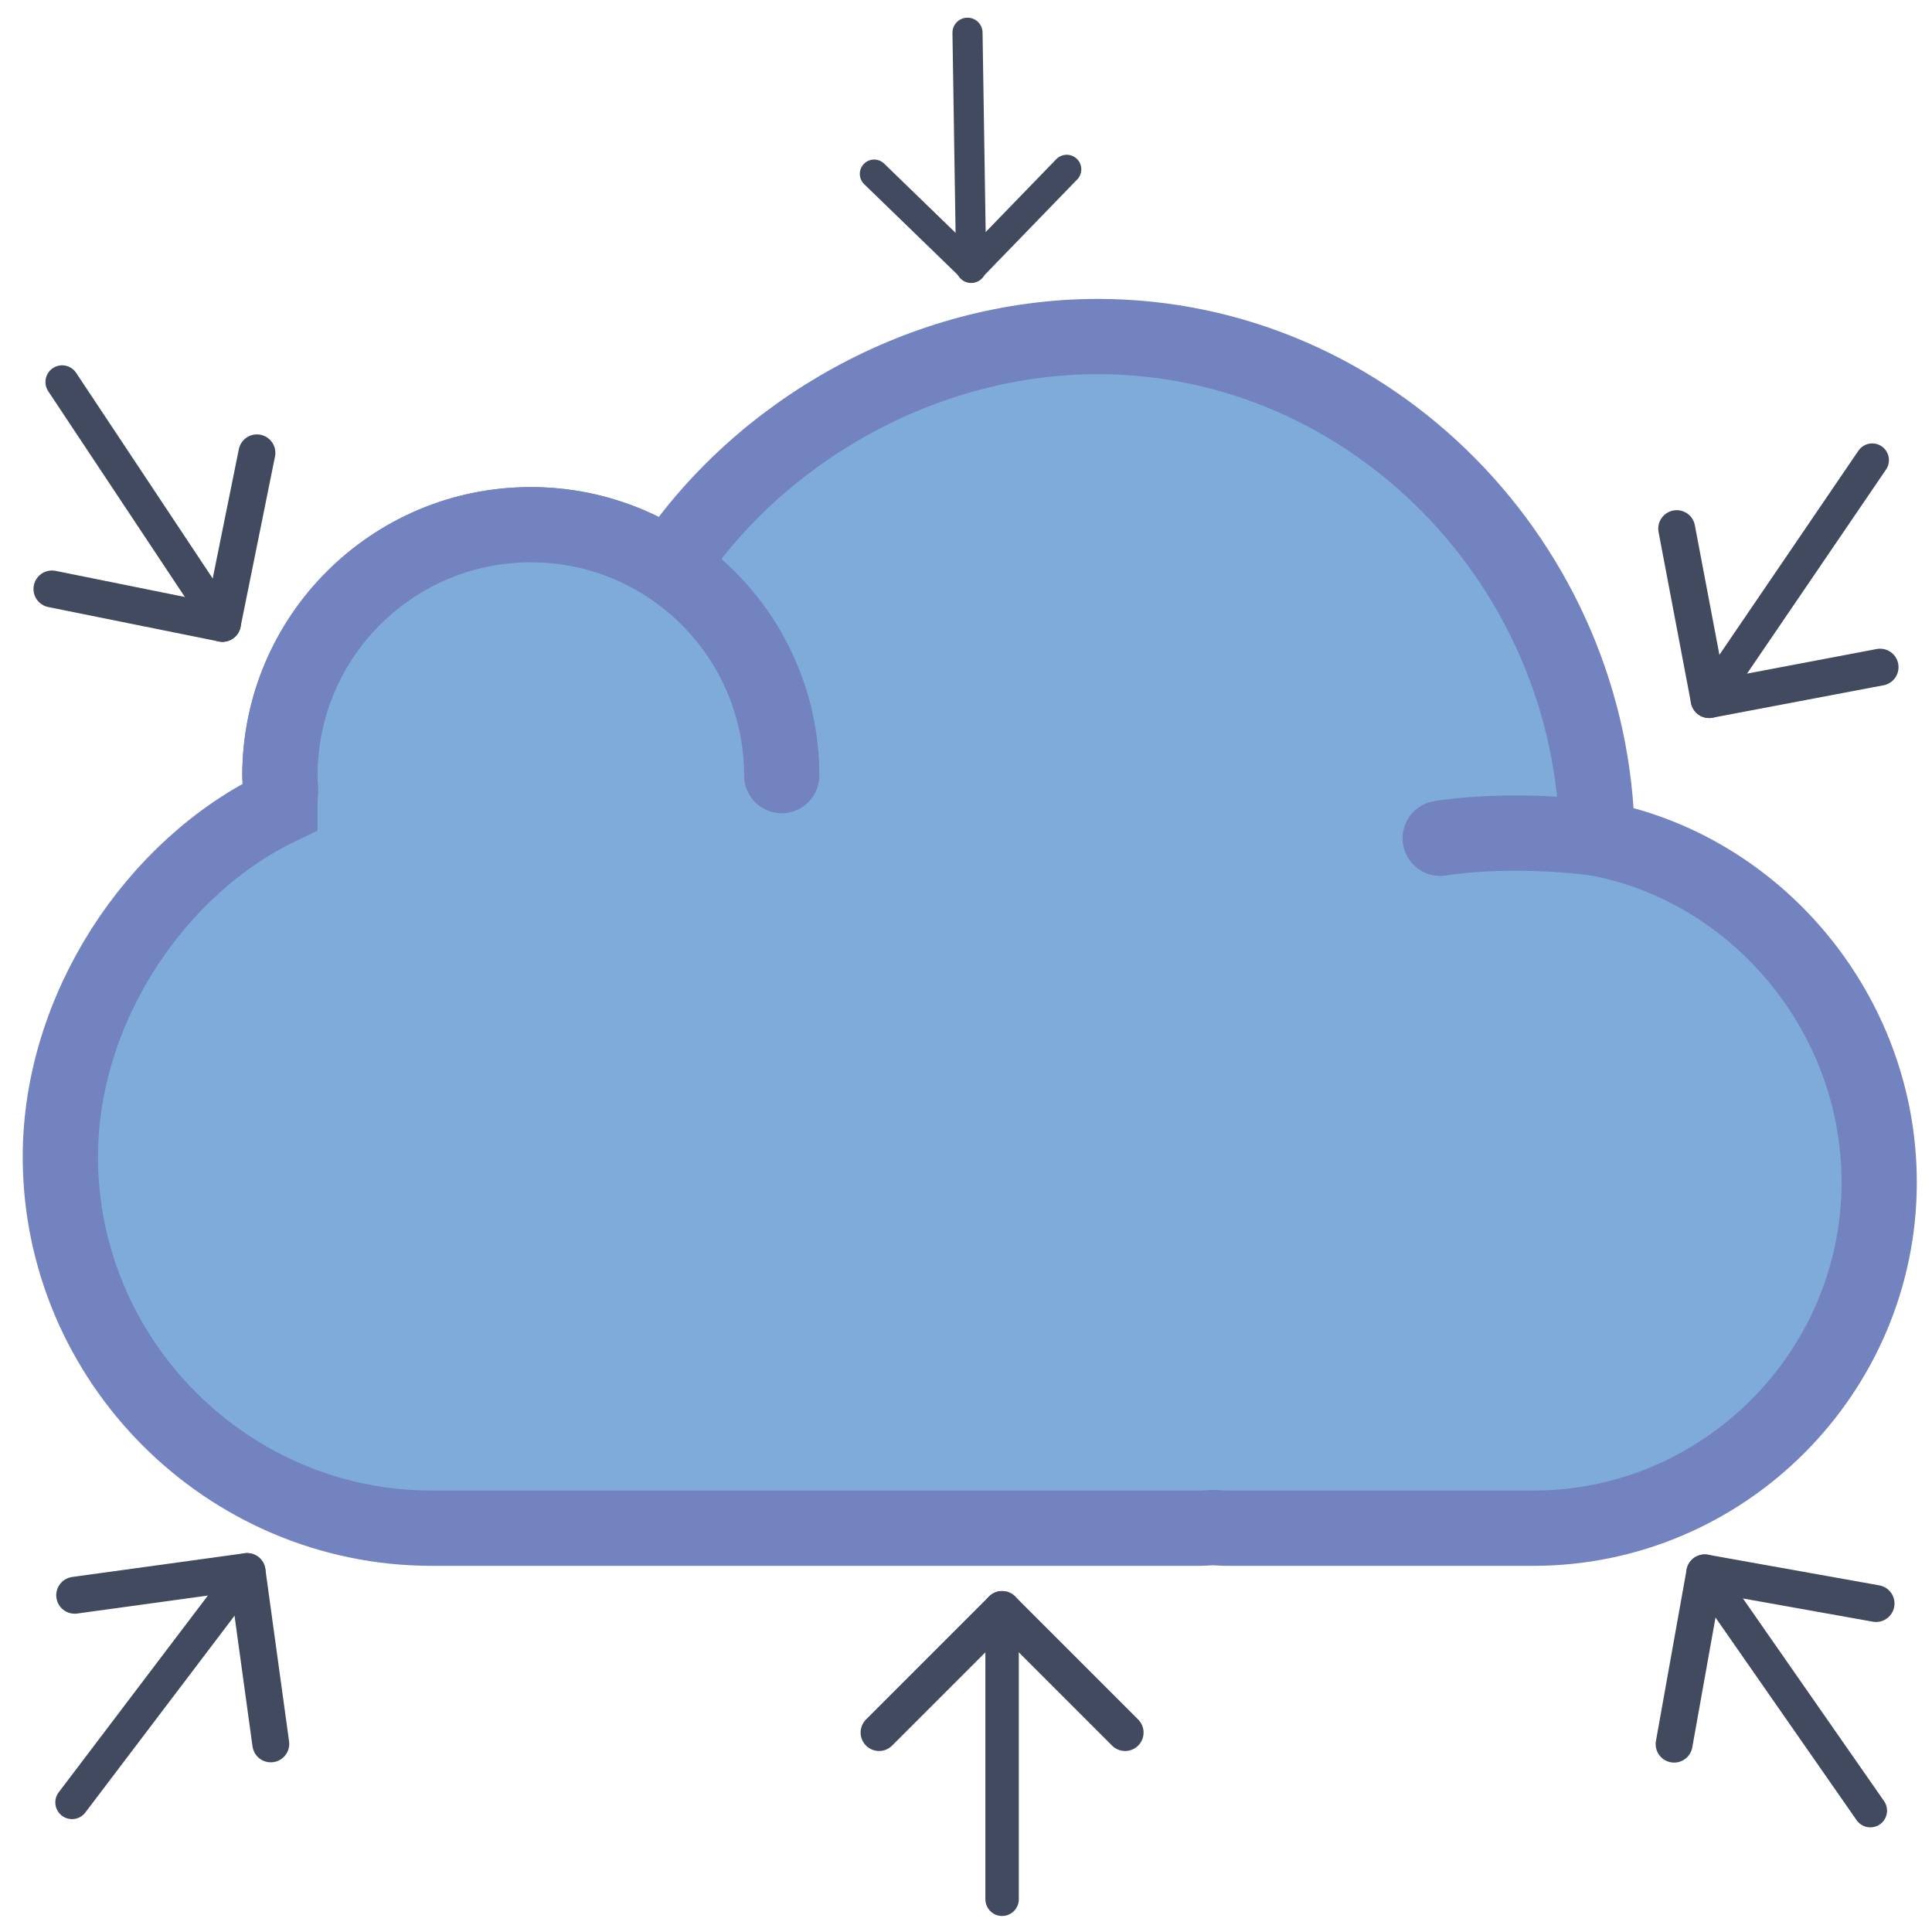 <?xml version="1.0" encoding="utf-8"?>
<!-- Generator: Adobe Illustrator 17.0.0, SVG Export Plug-In . SVG Version: 6.00 Build 0)  -->
<!DOCTYPE svg PUBLIC "-//W3C//DTD SVG 1.1//EN" "http://www.w3.org/Graphics/SVG/1.1/DTD/svg11.dtd">
<svg version="1.1" id="Layer_1" xmlns="http://www.w3.org/2000/svg" xmlns:xlink="http://www.w3.org/1999/xlink" x="0px" y="0px"
	 width="50px" height="50px" viewBox="0 0 50 50" enable-background="new 0 0 50 50" xml:space="preserve">
<g>
	<path fill="#7FABDA" stroke="#7383BF" stroke-width="1.948" stroke-linecap="round" stroke-miterlimit="10" d="M41.333,21.695
		c-0.093-7.06-5.838-12.985-12.92-12.985c-4.512,0-8.748,2.439-11.087,5.954c-1.027-0.684-2.262-1.084-3.59-1.084
		c-3.586,0-6.493,2.907-6.493,6.493c0,0.124,0.011,0.245,0.019,0.368c-0.008,0.148-0.019,0.297-0.019,0.443
		c-3.237,1.552-5.681,5.24-5.681,9.053c0,5.287,4.326,9.613,9.613,9.613h19.889c0.112,0,0.221-0.013,0.331-0.017
		c0.111,0.004,0.22,0.017,0.331,0.017h7.956c4.923,0,8.951-4.028,8.951-8.95C48.635,26.24,45.475,22.475,41.333,21.695z"/>
	<path fill="#7FABDA" stroke="#7383BF" stroke-width="1.948" stroke-linecap="round" stroke-miterlimit="10" d="M41.333,21.695
		c0,0-2.057-0.304-4.06,0"/>
	<path fill="#7FABDA" stroke="#7383BF" stroke-width="1.948" stroke-linecap="round" stroke-miterlimit="10" d="M7.245,20.072
		c0-3.586,2.907-6.493,6.493-6.493s6.493,2.907,6.493,6.493"/>
	<g>
		
			<line fill="none" stroke="#424A60" stroke-width="0.865" stroke-linecap="round" stroke-miterlimit="10" x1="25.934" y1="49.153" x2="25.934" y2="41.654"/>
		
			<line fill="none" stroke="#424A60" stroke-width="0.955" stroke-linecap="round" stroke-miterlimit="10" x1="25.934" y1="41.654" x2="29.118" y2="44.838"/>
		
			<line fill="none" stroke="#424A60" stroke-width="0.955" stroke-linecap="round" stroke-miterlimit="10" x1="22.75" y1="44.838" x2="25.934" y2="41.654"/>
	</g>
	<g>
		
			<line fill="none" stroke="#424A60" stroke-width="0.865" stroke-linecap="round" stroke-miterlimit="10" x1="48.404" y1="46.859" x2="44.119" y2="40.706"/>
		
			<line fill="none" stroke="#424A60" stroke-width="0.955" stroke-linecap="round" stroke-miterlimit="10" x1="44.119" y1="40.706" x2="48.552" y2="41.499"/>
		
			<line fill="none" stroke="#424A60" stroke-width="0.955" stroke-linecap="round" stroke-miterlimit="10" x1="43.326" y1="45.138" x2="44.119" y2="40.706"/>
	</g>
	<g>
		
			<line fill="none" stroke="#424A60" stroke-width="0.865" stroke-linecap="round" stroke-miterlimit="10" x1="1.864" y1="46.646" x2="6.394" y2="40.671"/>
		
			<line fill="none" stroke="#424A60" stroke-width="0.955" stroke-linecap="round" stroke-miterlimit="10" x1="6.394" y1="40.671" x2="7.008" y2="45.131"/>
		
			<line fill="none" stroke="#424A60" stroke-width="0.955" stroke-linecap="round" stroke-miterlimit="10" x1="1.933" y1="41.285" x2="6.394" y2="40.671"/>
	</g>
	<g>
		
			<line fill="none" stroke="#424A60" stroke-width="0.865" stroke-linecap="round" stroke-miterlimit="10" x1="48.453" y1="11.908" x2="44.232" y2="18.105"/>
		
			<line fill="none" stroke="#424A60" stroke-width="0.955" stroke-linecap="round" stroke-miterlimit="10" x1="44.232" y1="18.105" x2="43.393" y2="13.681"/>
		
			<line fill="none" stroke="#424A60" stroke-width="0.955" stroke-linecap="round" stroke-miterlimit="10" x1="48.656" y1="17.266" x2="44.232" y2="18.105"/>
	</g>
	<g>
		
			<line fill="none" stroke="#424A60" stroke-width="0.865" stroke-linecap="round" stroke-miterlimit="10" x1="1.609" y1="9.887" x2="5.757" y2="16.133"/>
		
			<line fill="none" stroke="#424A60" stroke-width="0.955" stroke-linecap="round" stroke-miterlimit="10" x1="5.757" y1="16.133" x2="1.344" y2="15.242"/>
		
			<line fill="none" stroke="#424A60" stroke-width="0.955" stroke-linecap="round" stroke-miterlimit="10" x1="6.649" y1="11.72" x2="5.757" y2="16.133"/>
	</g>
	
		<line fill="none" stroke="#424A60" stroke-width="0.779" stroke-linecap="round" stroke-miterlimit="10" x1="25.039" y1="0.847" x2="25.134" y2="6.934"/>
	
		<line fill="none" stroke="#424A60" stroke-width="0.742" stroke-linecap="round" stroke-miterlimit="10" x1="25.134" y1="6.934" x2="22.623" y2="4.5"/>
	
		<line fill="none" stroke="#424A60" stroke-width="0.754" stroke-linecap="round" stroke-miterlimit="10" x1="27.607" y1="4.382" x2="25.134" y2="6.934"/>
</g>
</svg>
